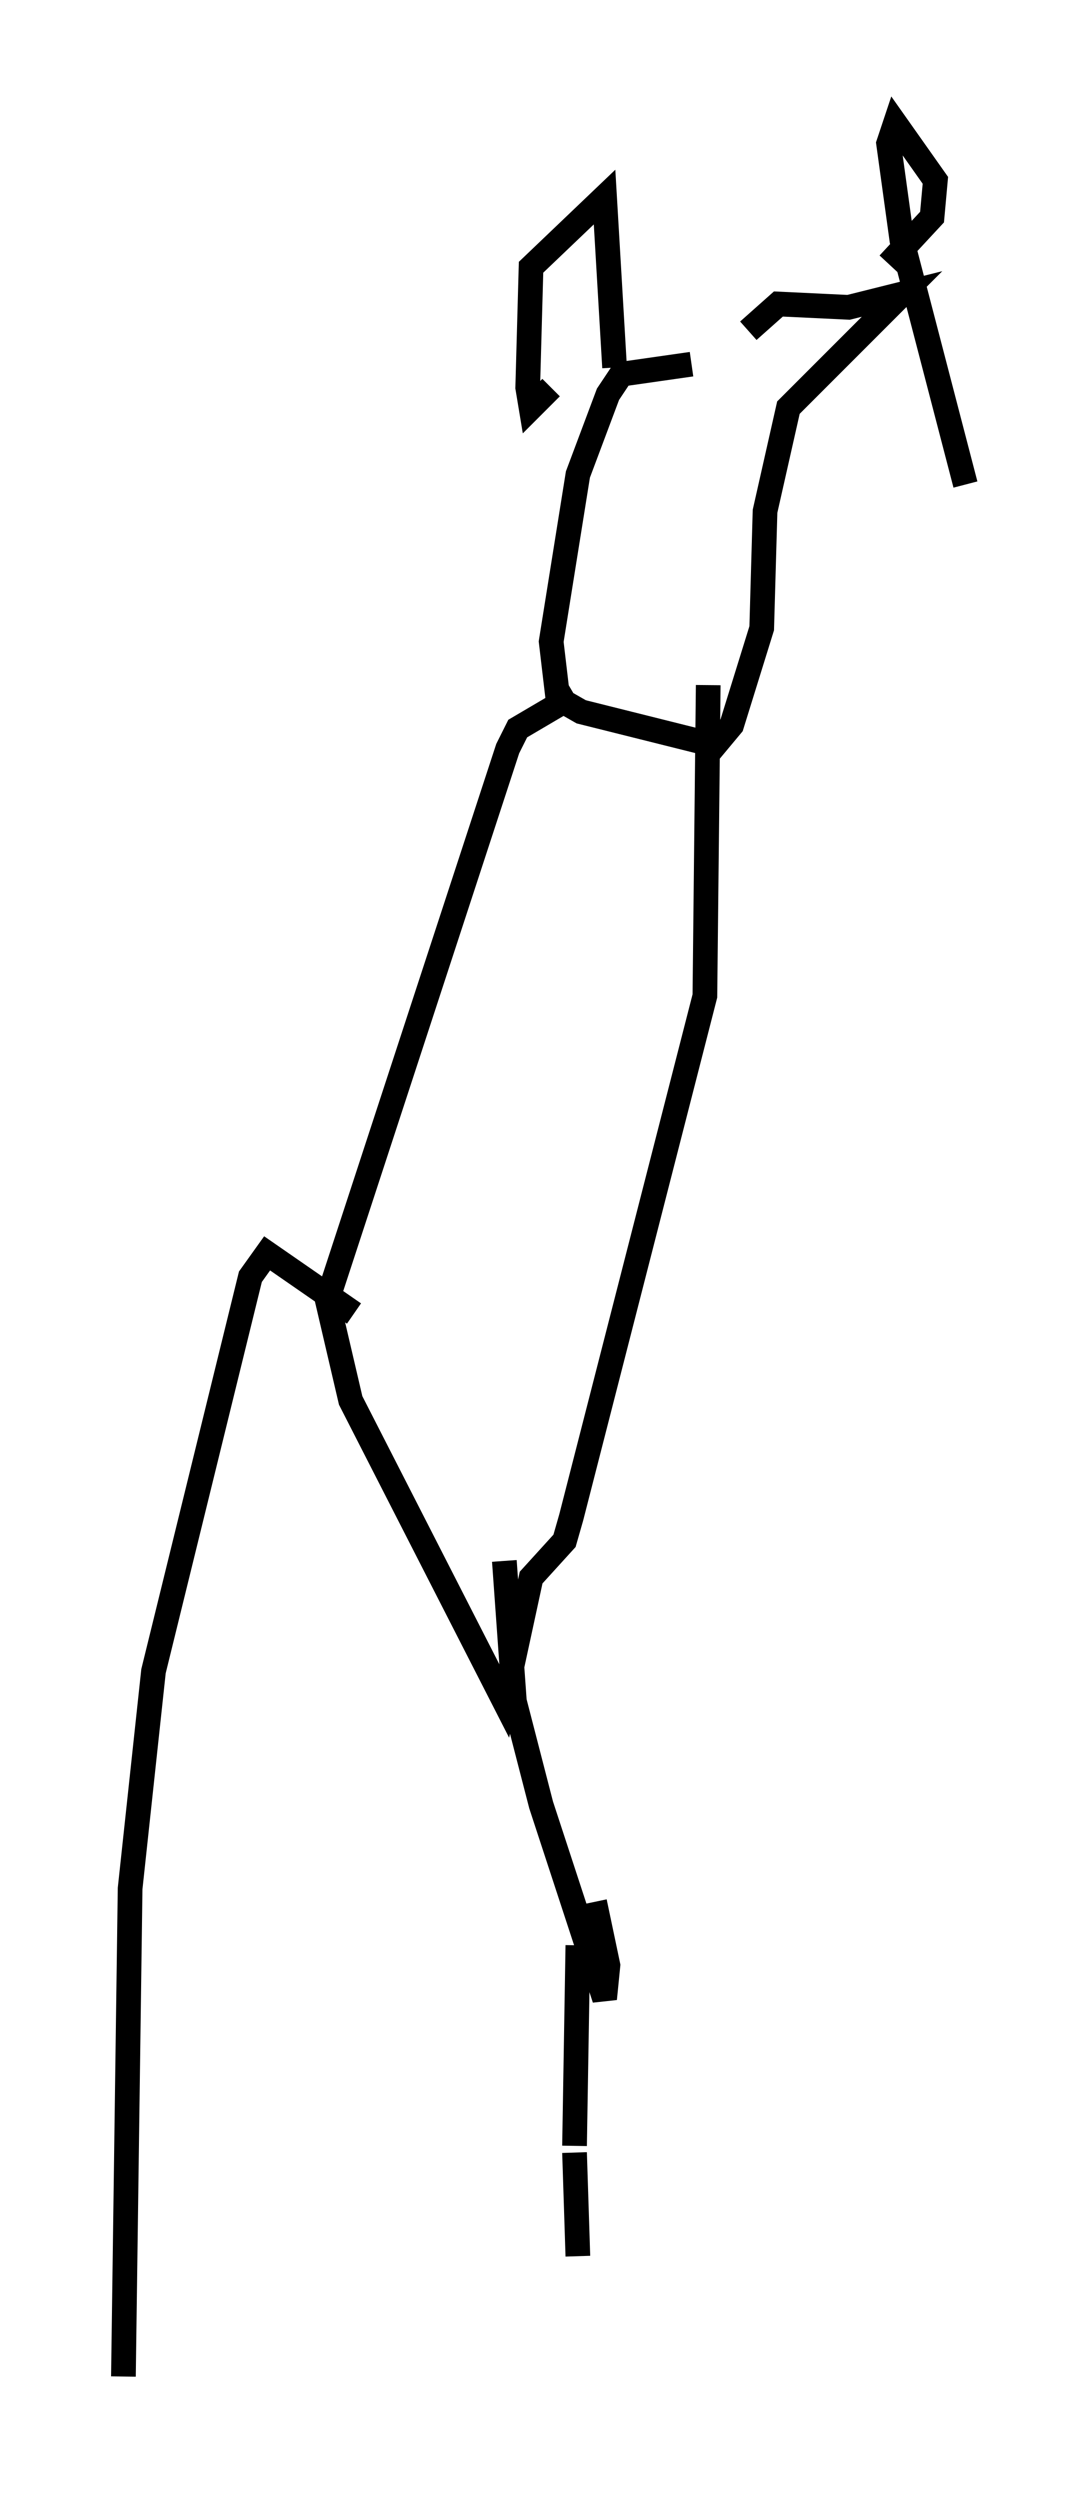 <?xml version="1.0" encoding="utf-8" ?>
<svg baseProfile="full" height="101.203" version="1.1" width="44.1" xmlns="http://www.w3.org/2000/svg" xmlns:ev="http://www.w3.org/2001/xml-events" xmlns:xlink="http://www.w3.org/1999/xlink"><defs /><rect fill="white" height="101.203" width="44.1" x="0" y="0" /><path d="M30.304, 13.254 m-2.3, 1.488 l-2.842, 0.406 -0.541, 0.812 l-1.218, 3.248 -1.083, 6.766 l0.271, 2.3 0.947, 0.541 l5.413, 1.353 0.677, -0.812 l1.218, -3.924 0.135, -4.736 l0.947, -4.195 4.601, -4.601 l-2.165, 0.541 -2.842, -0.135 l-1.218, 1.083 m-1.624, 14.344 l-0.135, 12.584 -5.413, 21.109 l-0.271, 0.947 -1.353, 1.488 l-1.083, 5.007 -6.225, -12.178 l-0.947, -4.059 7.307, -22.327 l0.406, -0.812 2.3, -1.353 m-2.842, 35.047 l0.406, 5.683 1.083, 4.195 l2.571, 7.848 0.135, -1.353 l-0.541, -2.571 m-9.743, -23.816 l-3.518, -2.436 -0.677, 0.947 l-3.924, 15.967 -0.947, 8.796 l-0.271, 19.756 m18.403, -17.456 l-0.135, 8.119 m0.0, 0.271 l0.135, 4.195 m12.584, -80.649 l1.759, -1.894 0.135, -1.488 l-1.624, -2.3 -0.271, 0.812 l0.541, 3.924 2.571, 9.878 m-14.208, -4.736 l-0.406, -6.901 -2.977, 2.842 l-0.135, 4.871 0.135, 0.812 l0.812, -0.812 " fill="none" stroke="black" stroke-width="1" /></svg>